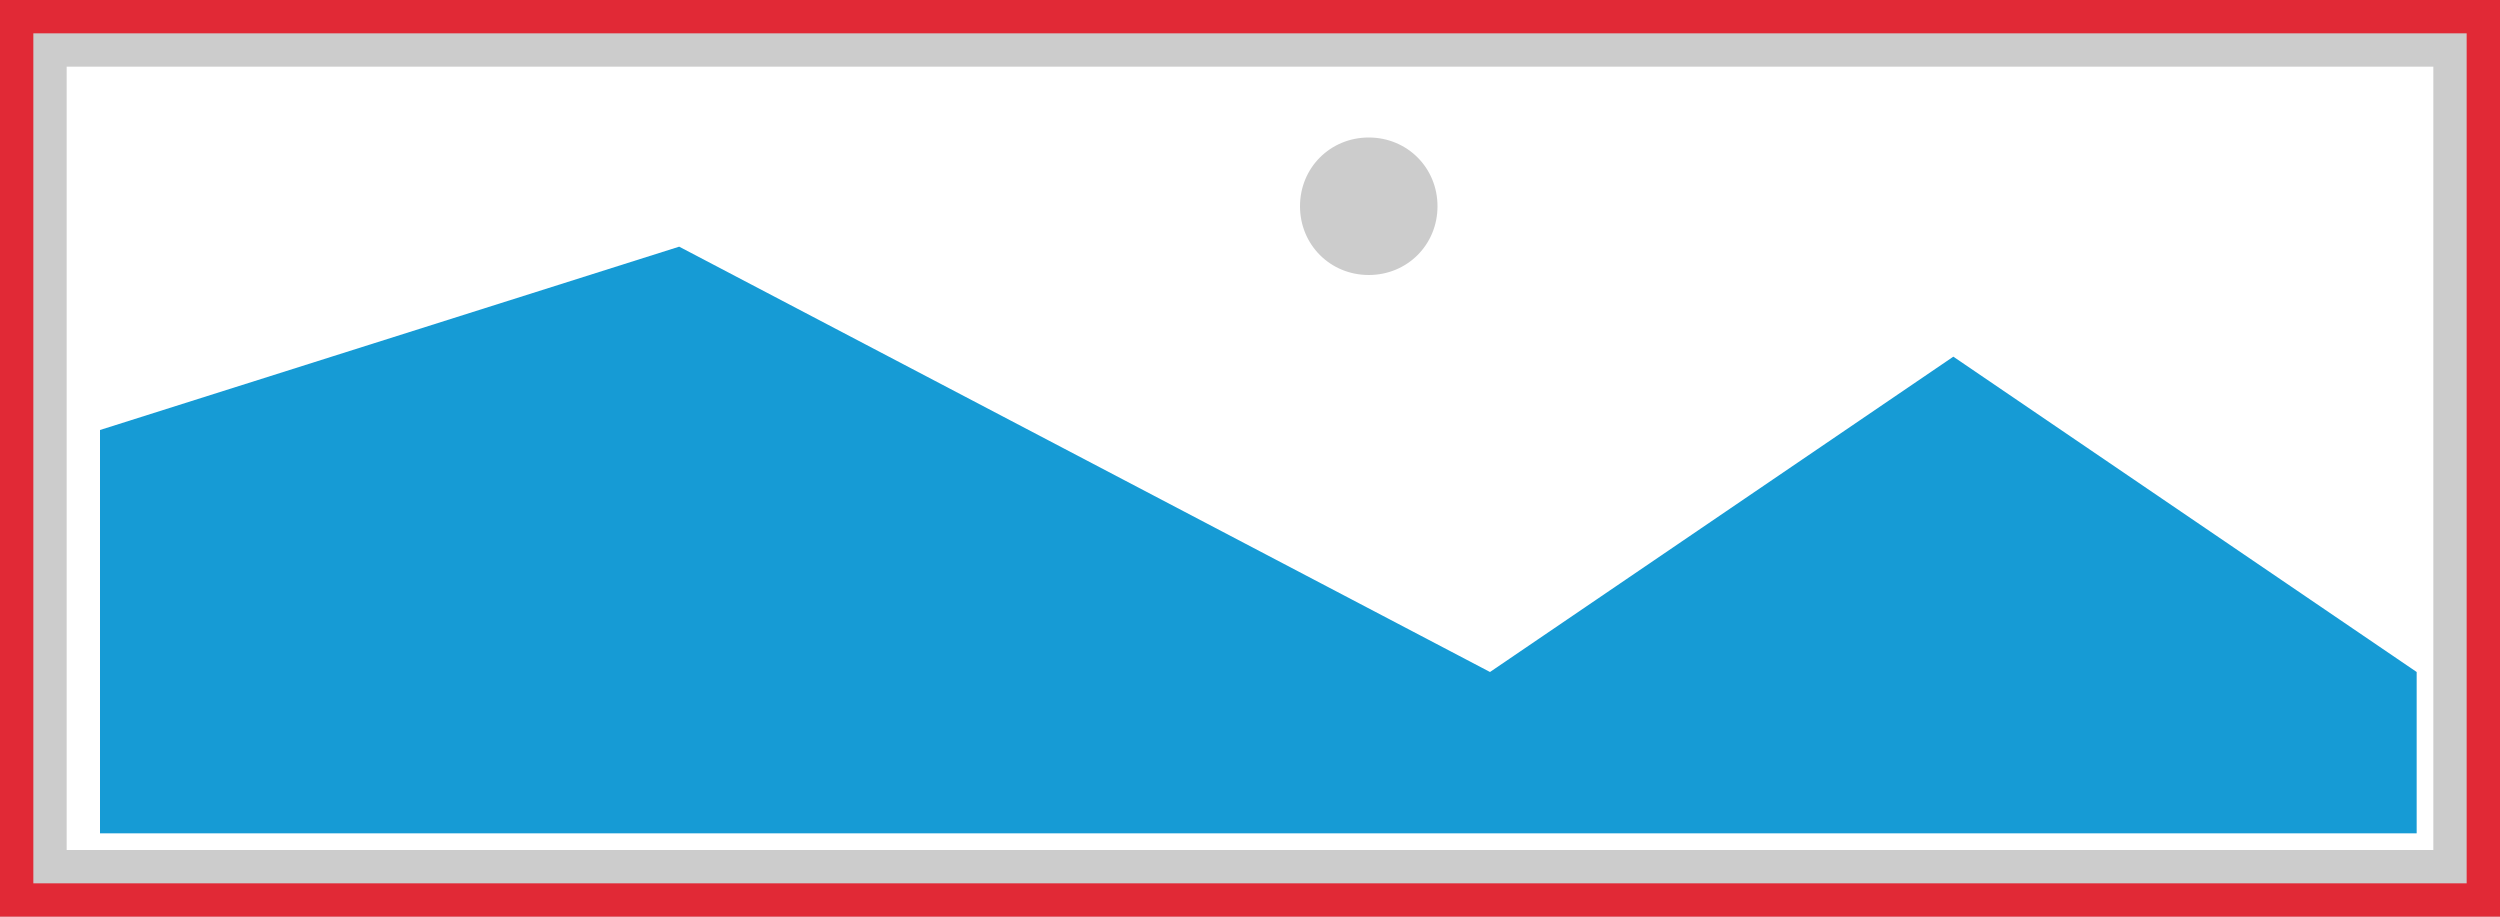 ﻿<?xml version="1.0" encoding="utf-8"?>
<svg version="1.1" xmlns:xlink="http://www.w3.org/1999/xlink" width="150px" height="55px" xmlns="http://www.w3.org/2000/svg">
  <g>
    <path d="M 0 0  L 150 0  L 150 55  L 0 55  L 0 0  " fill-rule="nonzero" fill="#cccccc" stroke="none" />
    <path d="M 4 4  L 146 4  L 146 51  L 4 51  L 4 4  " fill-rule="nonzero" fill="#ffffff" stroke="none" />
    <path d="M 82.125 16.5  C 79.815 16.5  78 14.685  78 12.375  C 78 10.065  79.815 8.25  82.125 8.25  C 84.435 8.25  86.25 10.065  86.25 12.375  C 86.25 14.685  84.435 16.5  82.125 16.5  " fill-rule="nonzero" fill="#cccccc" stroke="none" />
    <path d="M 6 50  L 6 25.8  L 40.75 14.8  L 89.4 40.32  L 117.2 21.4  L 145 40.32  L 145 50  L 6 50  " fill-rule="nonzero" fill="#169bd5" stroke="none" />
    <path d="M 1 54  L 1 1  L 149 1  L 149 54  L 1 54  Z " stroke-width="2" stroke="#e12936" fill="none" />
  </g>
</svg>